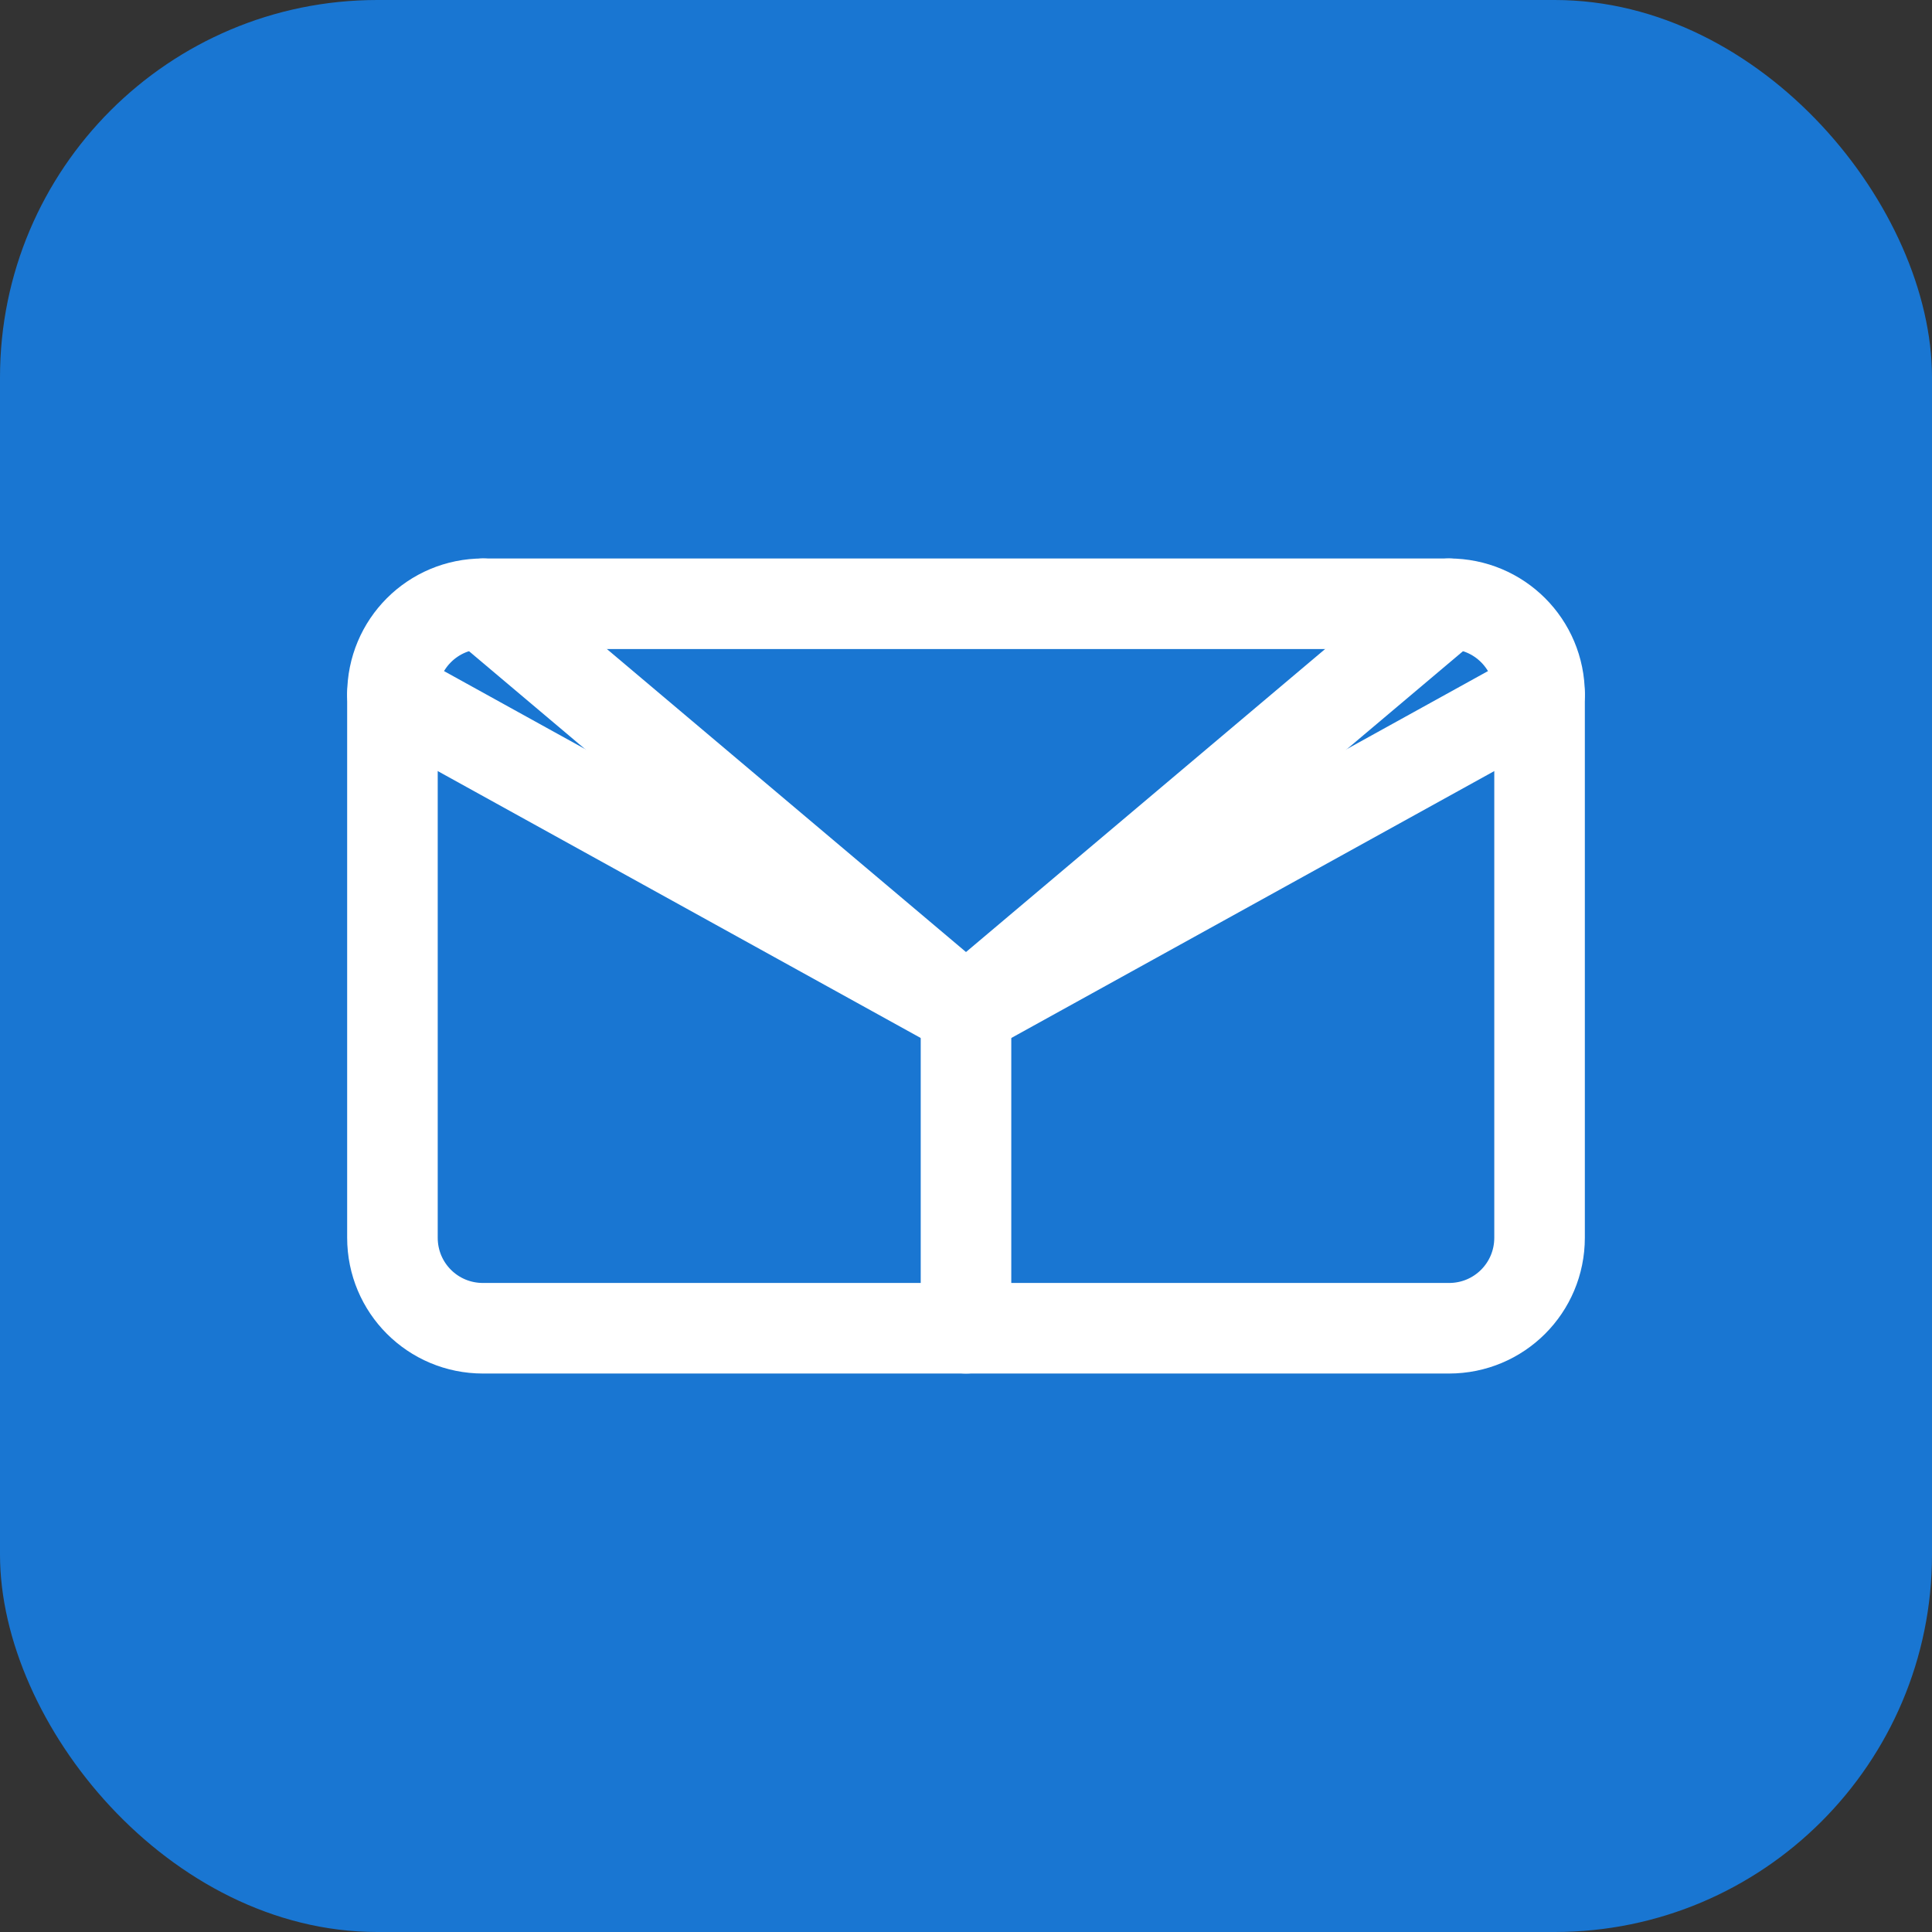 <?xml version="1.0" encoding="UTF-8"?>
<svg width="512" height="512" viewBox="0 0 512 512" fill="none" xmlns="http://www.w3.org/2000/svg">
  <rect x="0" y="0" width="512" height="512" fill="#333333" stroke="none"/>
  <rect width="512" height="512" rx="100" fill="#1976D2"/>
  <path d="M128 160H384C397.3 160 408 170.7 408 184V328C408 341.3 397.3 352 384 352H128C114.7 352 104 341.3 104 328V184C104 170.7 114.7 160 128 160Z" stroke="white" stroke-width="24" stroke-linecap="round" stroke-linejoin="round"/>
  <path d="M408 184L256 268L104 184" stroke="white" stroke-width="24" stroke-linecap="round" stroke-linejoin="round"/>
  <path d="M256 268L256 352" stroke="white" stroke-width="24" stroke-linecap="round" stroke-linejoin="round"/>
  <path d="M384 160L256 268L128 160" stroke="white" stroke-width="24" stroke-linecap="round" stroke-linejoin="round"/>
</svg> 